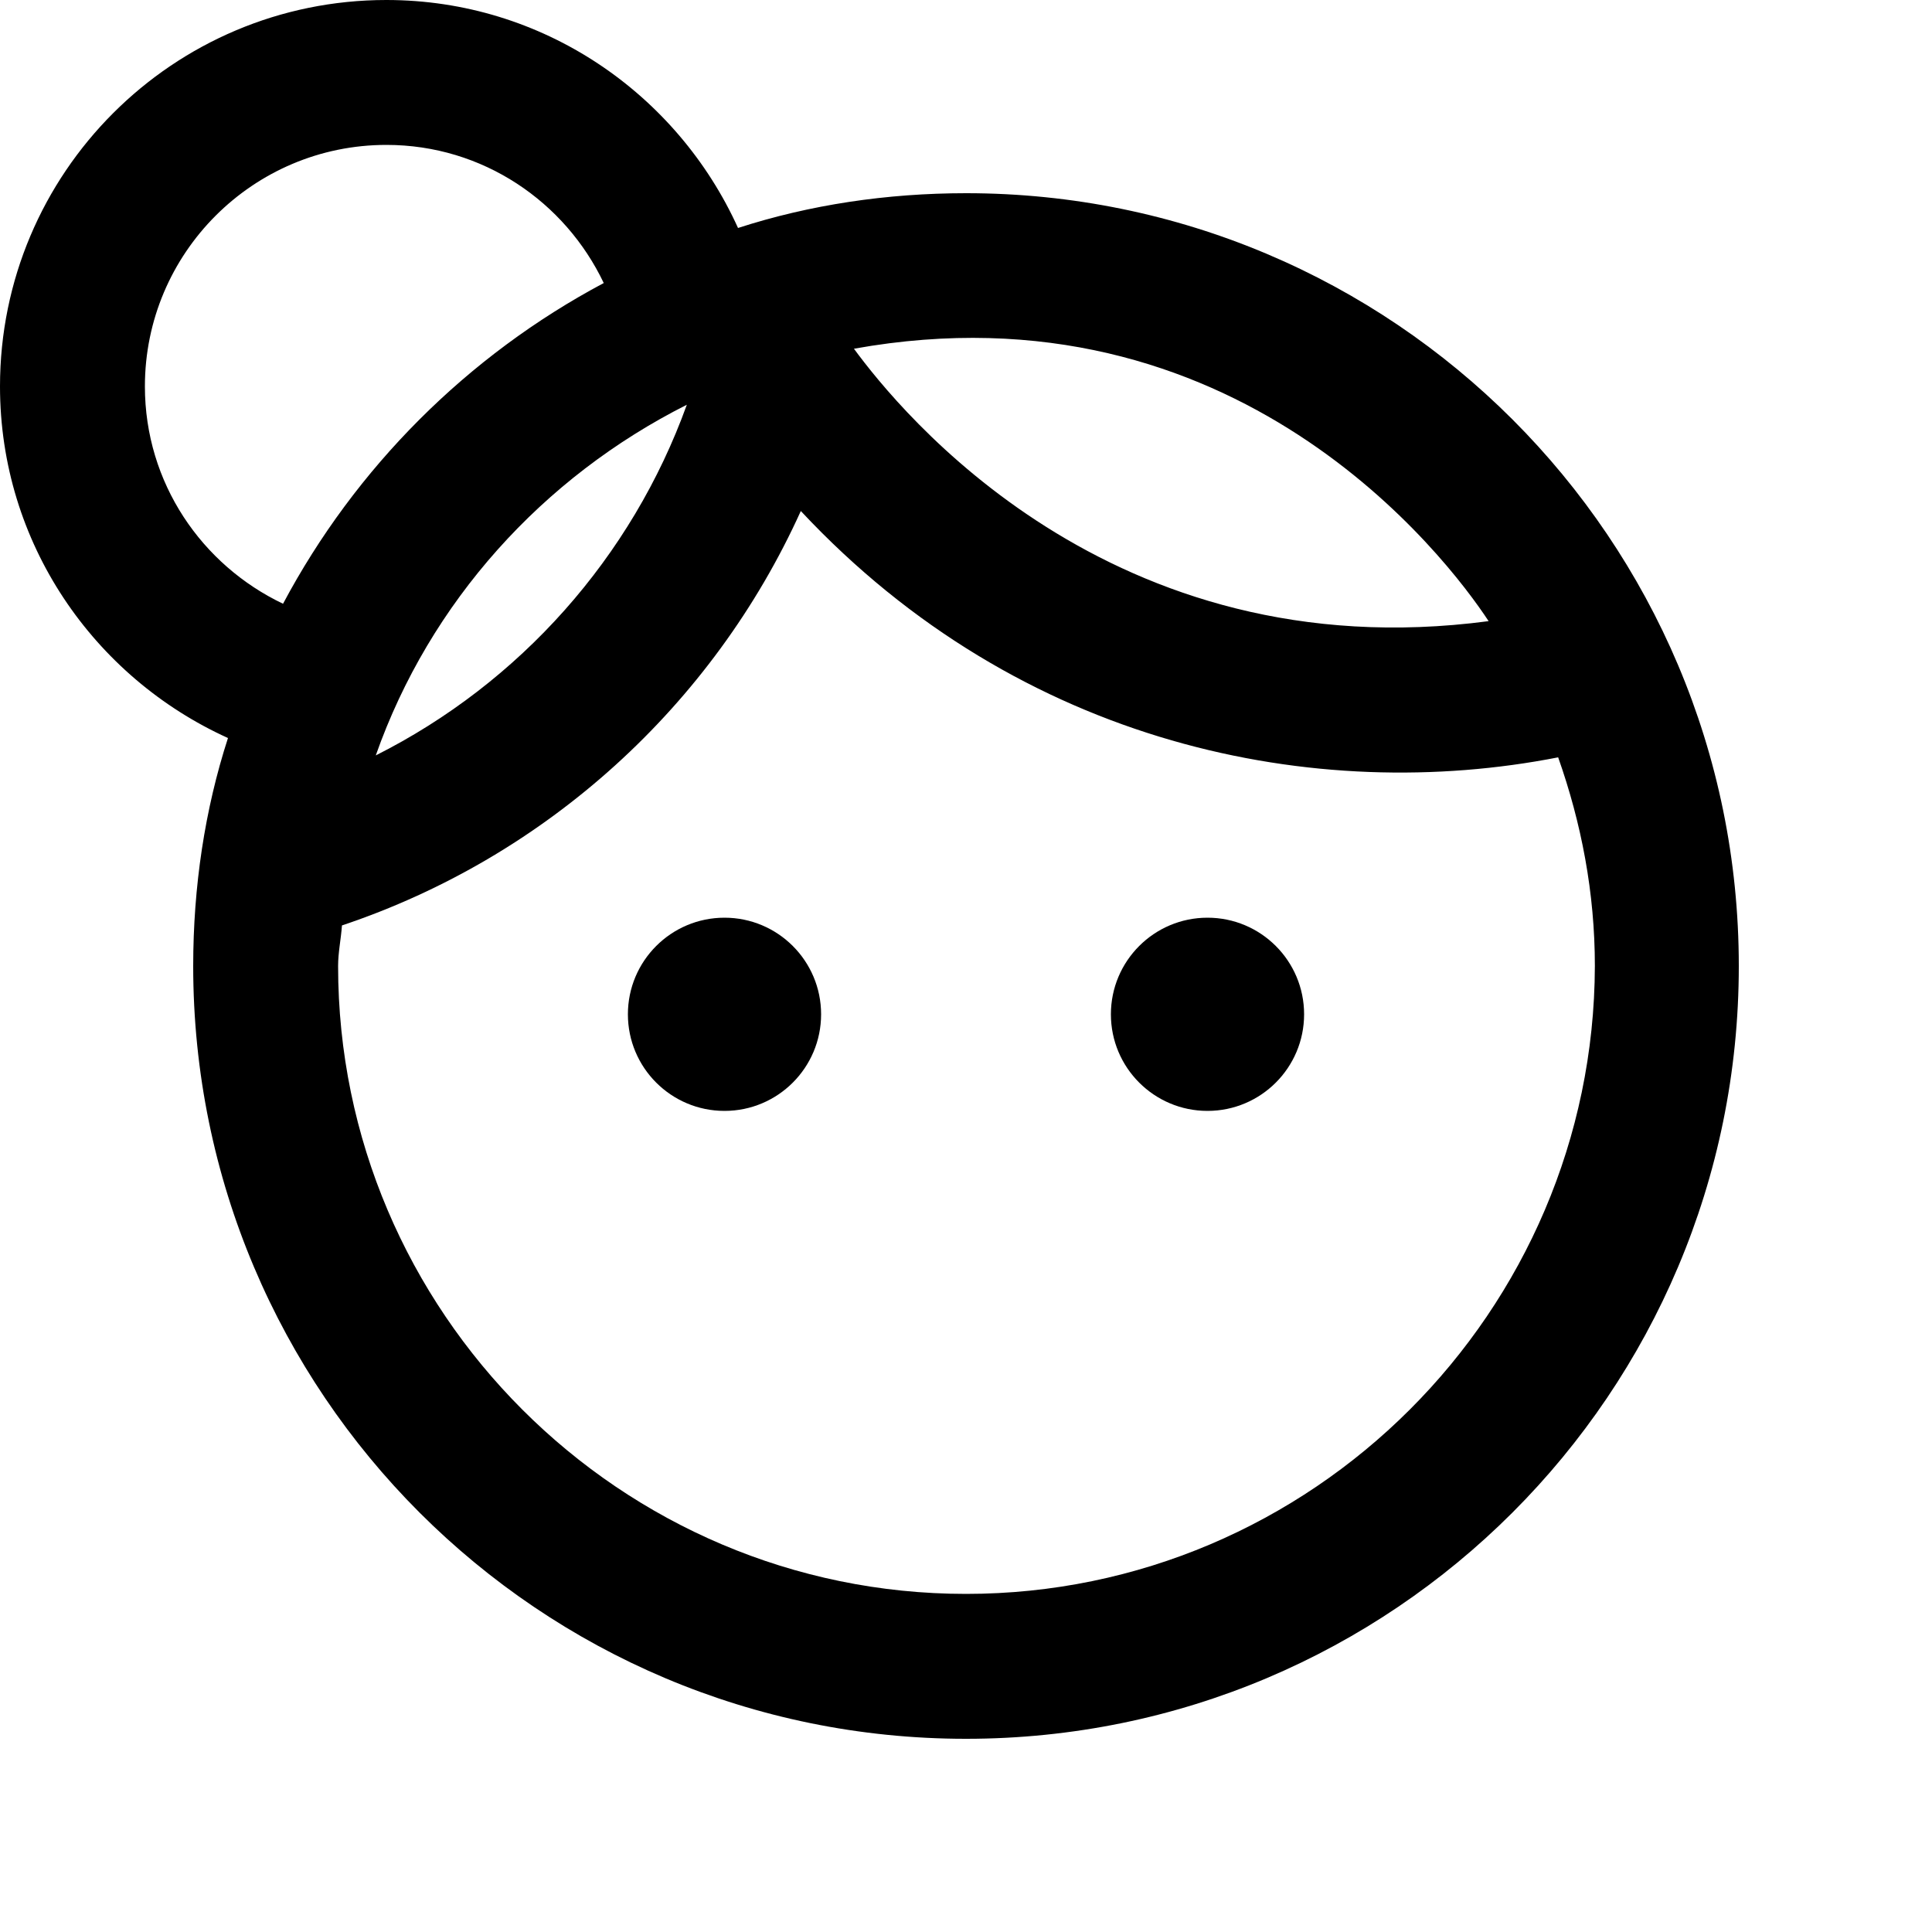 <svg xmlns="http://www.w3.org/2000/svg" enable-background="new 0 0 20 20" height="20" viewBox="0 0 20 20" width="20"><g><rect fill="none" height="20" width="20" x="0"/></g><g><g><circle cx="7.5" cy="10.5" r="1"/><circle cx="12.5" cy="10.5" r="1"/><path d="M10,2C9.18,2,8.38,2.12,7.64,2.36C7.01,0.97,5.62,0,4,0C1.79,0,0,1.79,0,4c0,1.62,0.97,3.01,2.36,3.64 C2.12,8.38,2,9.18,2,10c0,4.42,3.58,8,8,8s8-3.58,8-8S14.42,2,10,2z M15.41,6.43c-3.92,0.52-6.1-2.18-6.57-2.82 C12.79,2.9,14.97,5.76,15.41,6.43z M7.11,4.19C6.54,5.77,5.38,7.07,3.89,7.82C4.45,6.23,5.62,4.94,7.11,4.19z M1.5,4 c0-1.38,1.12-2.5,2.5-2.5c1,0,1.85,0.59,2.25,1.43C4.84,3.68,3.68,4.84,2.93,6.25C2.09,5.85,1.5,5,1.5,4z M10,16.5 c-3.58,0-6.5-2.92-6.5-6.5c0-0.14,0.03-0.28,0.04-0.42C5.66,8.87,7.38,7.3,8.29,5.29c2.28,2.44,5.34,3.04,7.84,2.55 c0.24,0.68,0.38,1.4,0.38,2.16C16.5,13.58,13.58,16.5,10,16.5z"/></g></g></svg>